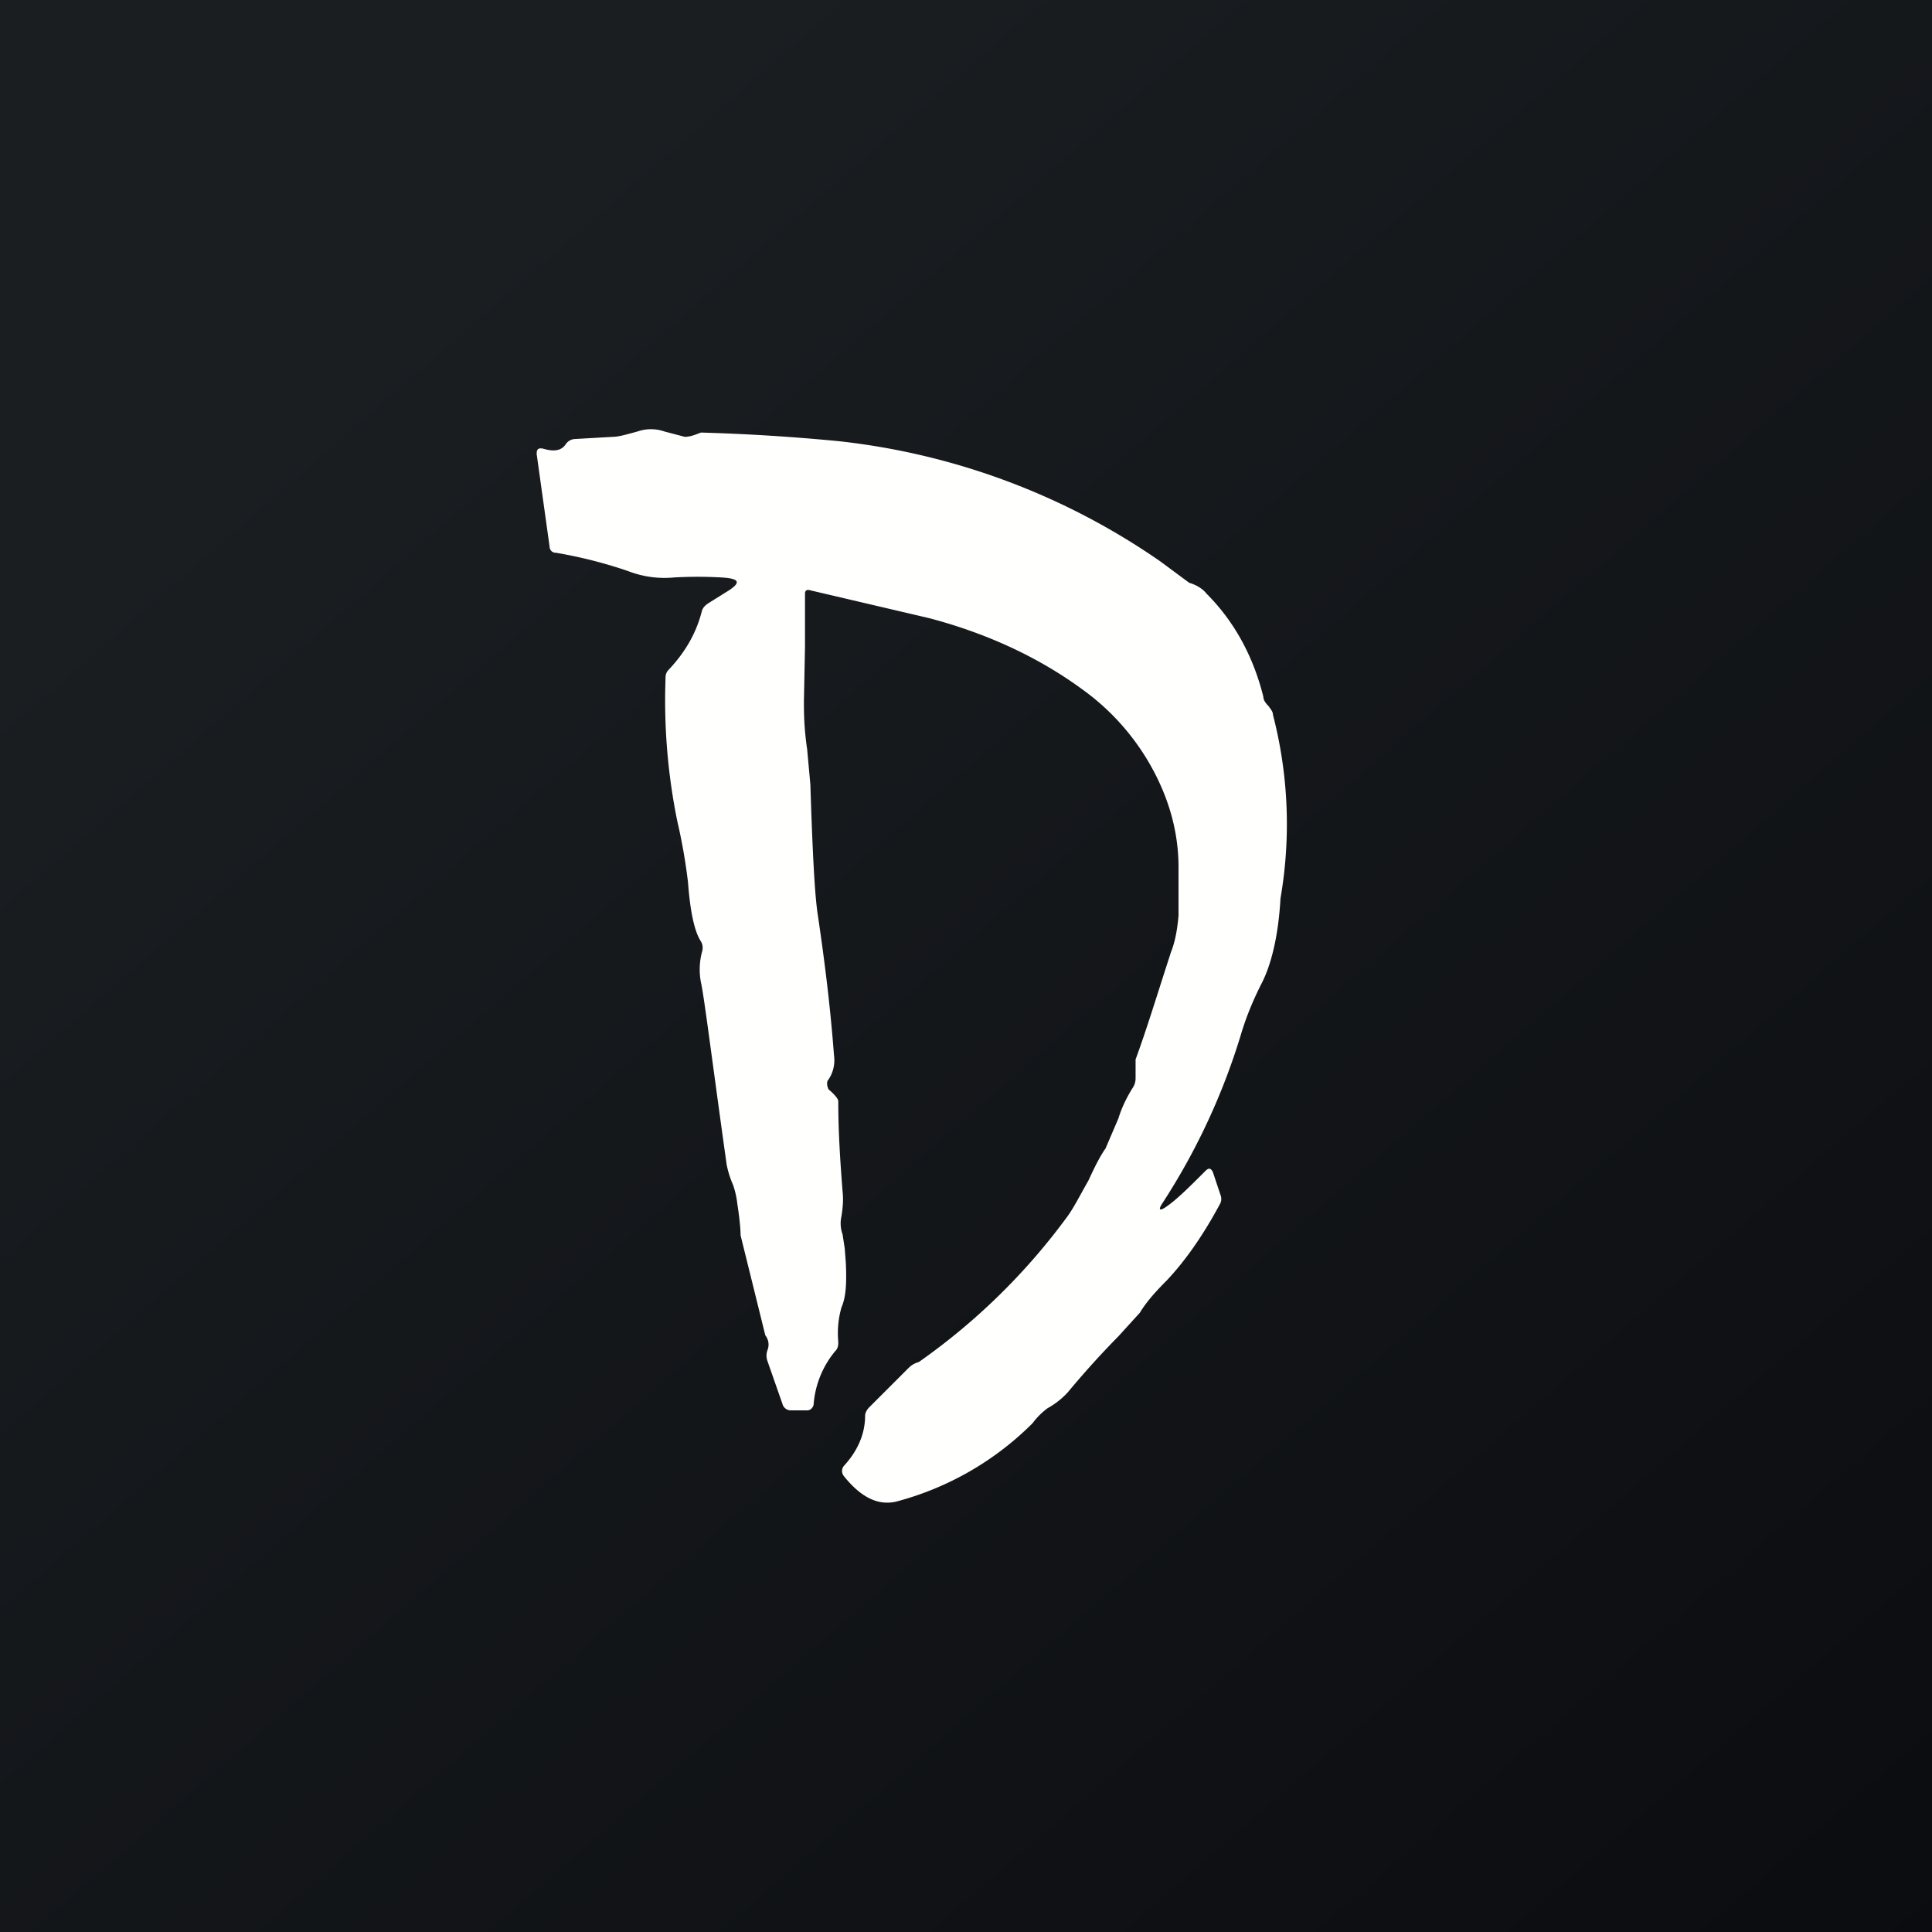 <!-- by TradingView --><svg width="18" height="18" viewBox="0 0 18 18" xmlns="http://www.w3.org/2000/svg"><rect x="0" y="0" width="18" height="18" fill="#808080" stroke="none"/><path fill="url(#a)" d="M0 0h18v18H0z"/><path d="M10.87 11.24c.1-.07.21-.18.36-.33.03-.03.05-.03.07.01l.07.21a.1.1 0 0 1 0 .08c-.16.3-.33.54-.5.72-.1.1-.19.2-.25.3l-.2.22a8.22 8.22 0 0 0-.47.52.74.74 0 0 1-.19.15.67.67 0 0 0-.14.14 2.81 2.81 0 0 1-1.27.73c-.17.04-.33-.04-.49-.24-.02-.03-.02-.06 0-.09.13-.14.2-.3.2-.47 0-.03.02-.06.04-.08l.37-.37a.21.21 0 0 1 .09-.05 5.95 5.95 0 0 0 1.38-1.35c.06-.08.12-.2.2-.34.06-.13.11-.23.16-.3l.12-.28c.03-.1.08-.2.13-.28a.16.16 0 0 0 .03-.09V9.87c.1-.27.2-.6.33-1 .04-.1.06-.22.07-.34v-.45c0-.33-.09-.64-.25-.93a2.21 2.21 0 0 0-.65-.73c-.41-.3-.89-.52-1.42-.66L7.55 5.5c-.03-.01-.05 0-.05.03v.5l-.01.5c0 .1 0 .25.03.45l.03.33c.02.62.04 1.03.07 1.22.07.47.12.9.15 1.3.01.07 0 .16-.06.24-.01.03 0 .06.01.08.06.05.09.09.09.11 0 .3.02.58.04.84.01.09 0 .16-.01.23a.3.3 0 0 0 .01.17l.02.13.01.13c.01.2 0 .33-.04.42a.87.87 0 0 0-.03.32c0 .03 0 .06-.03.09a.88.88 0 0 0-.2.5c-.01.03-.03.05-.06.05h-.15a.08.08 0 0 1-.08-.06l-.14-.4a.15.15 0 0 1 0-.1c.02-.05.01-.1-.02-.14a2424.56 2424.56 0 0 0-.23-.93c0-.01 0-.1-.03-.29a.82.82 0 0 0-.04-.18.9.9 0 0 1-.06-.19c-.14-1-.21-1.57-.24-1.7a.64.64 0 0 1 .01-.28.12.12 0 0 0-.01-.1c-.06-.09-.1-.28-.12-.55a5.21 5.21 0 0 0-.1-.57 5.64 5.64 0 0 1-.11-1.31c0-.04 0-.07.03-.1.16-.17.26-.35.31-.55.01-.03.03-.05.06-.07l.16-.1c.15-.09.14-.13-.04-.14a3.9 3.9 0 0 0-.44 0 .94.94 0 0 1-.43-.06 4.27 4.27 0 0 0-.67-.17c-.04 0-.06-.03-.06-.06L5 4.23c0-.04.01-.06.06-.05.1.03.17.02.21-.04a.11.11 0 0 1 .09-.05l.35-.02c.05 0 .12-.02.23-.05a.38.38 0 0 1 .25 0l.19.05c.05 0 .1-.02.15-.04a18.78 18.78 0 0 1 1.28.08 6.49 6.49 0 0 1 3 1.12l.27.2c.07.02.13.06.16.1.27.27.44.6.53.96 0 .03.02.06.05.09.02.03.04.05.04.08a4.06 4.06 0 0 1 .07 1.71c-.02.36-.09.63-.18.8-.07.14-.13.28-.18.44a6.15 6.15 0 0 1-.74 1.6c-.04.06-.03.08.04.03Z" fill="#FFFFFE"/><defs><linearGradient id="a" x1="3.35" y1="3.12" x2="21.9" y2="24.43" gradientUnits="userSpaceOnUse"><stop stop-color="#1A1E21"/><stop offset="1" stop-color="#06060A"/></linearGradient></defs></svg>